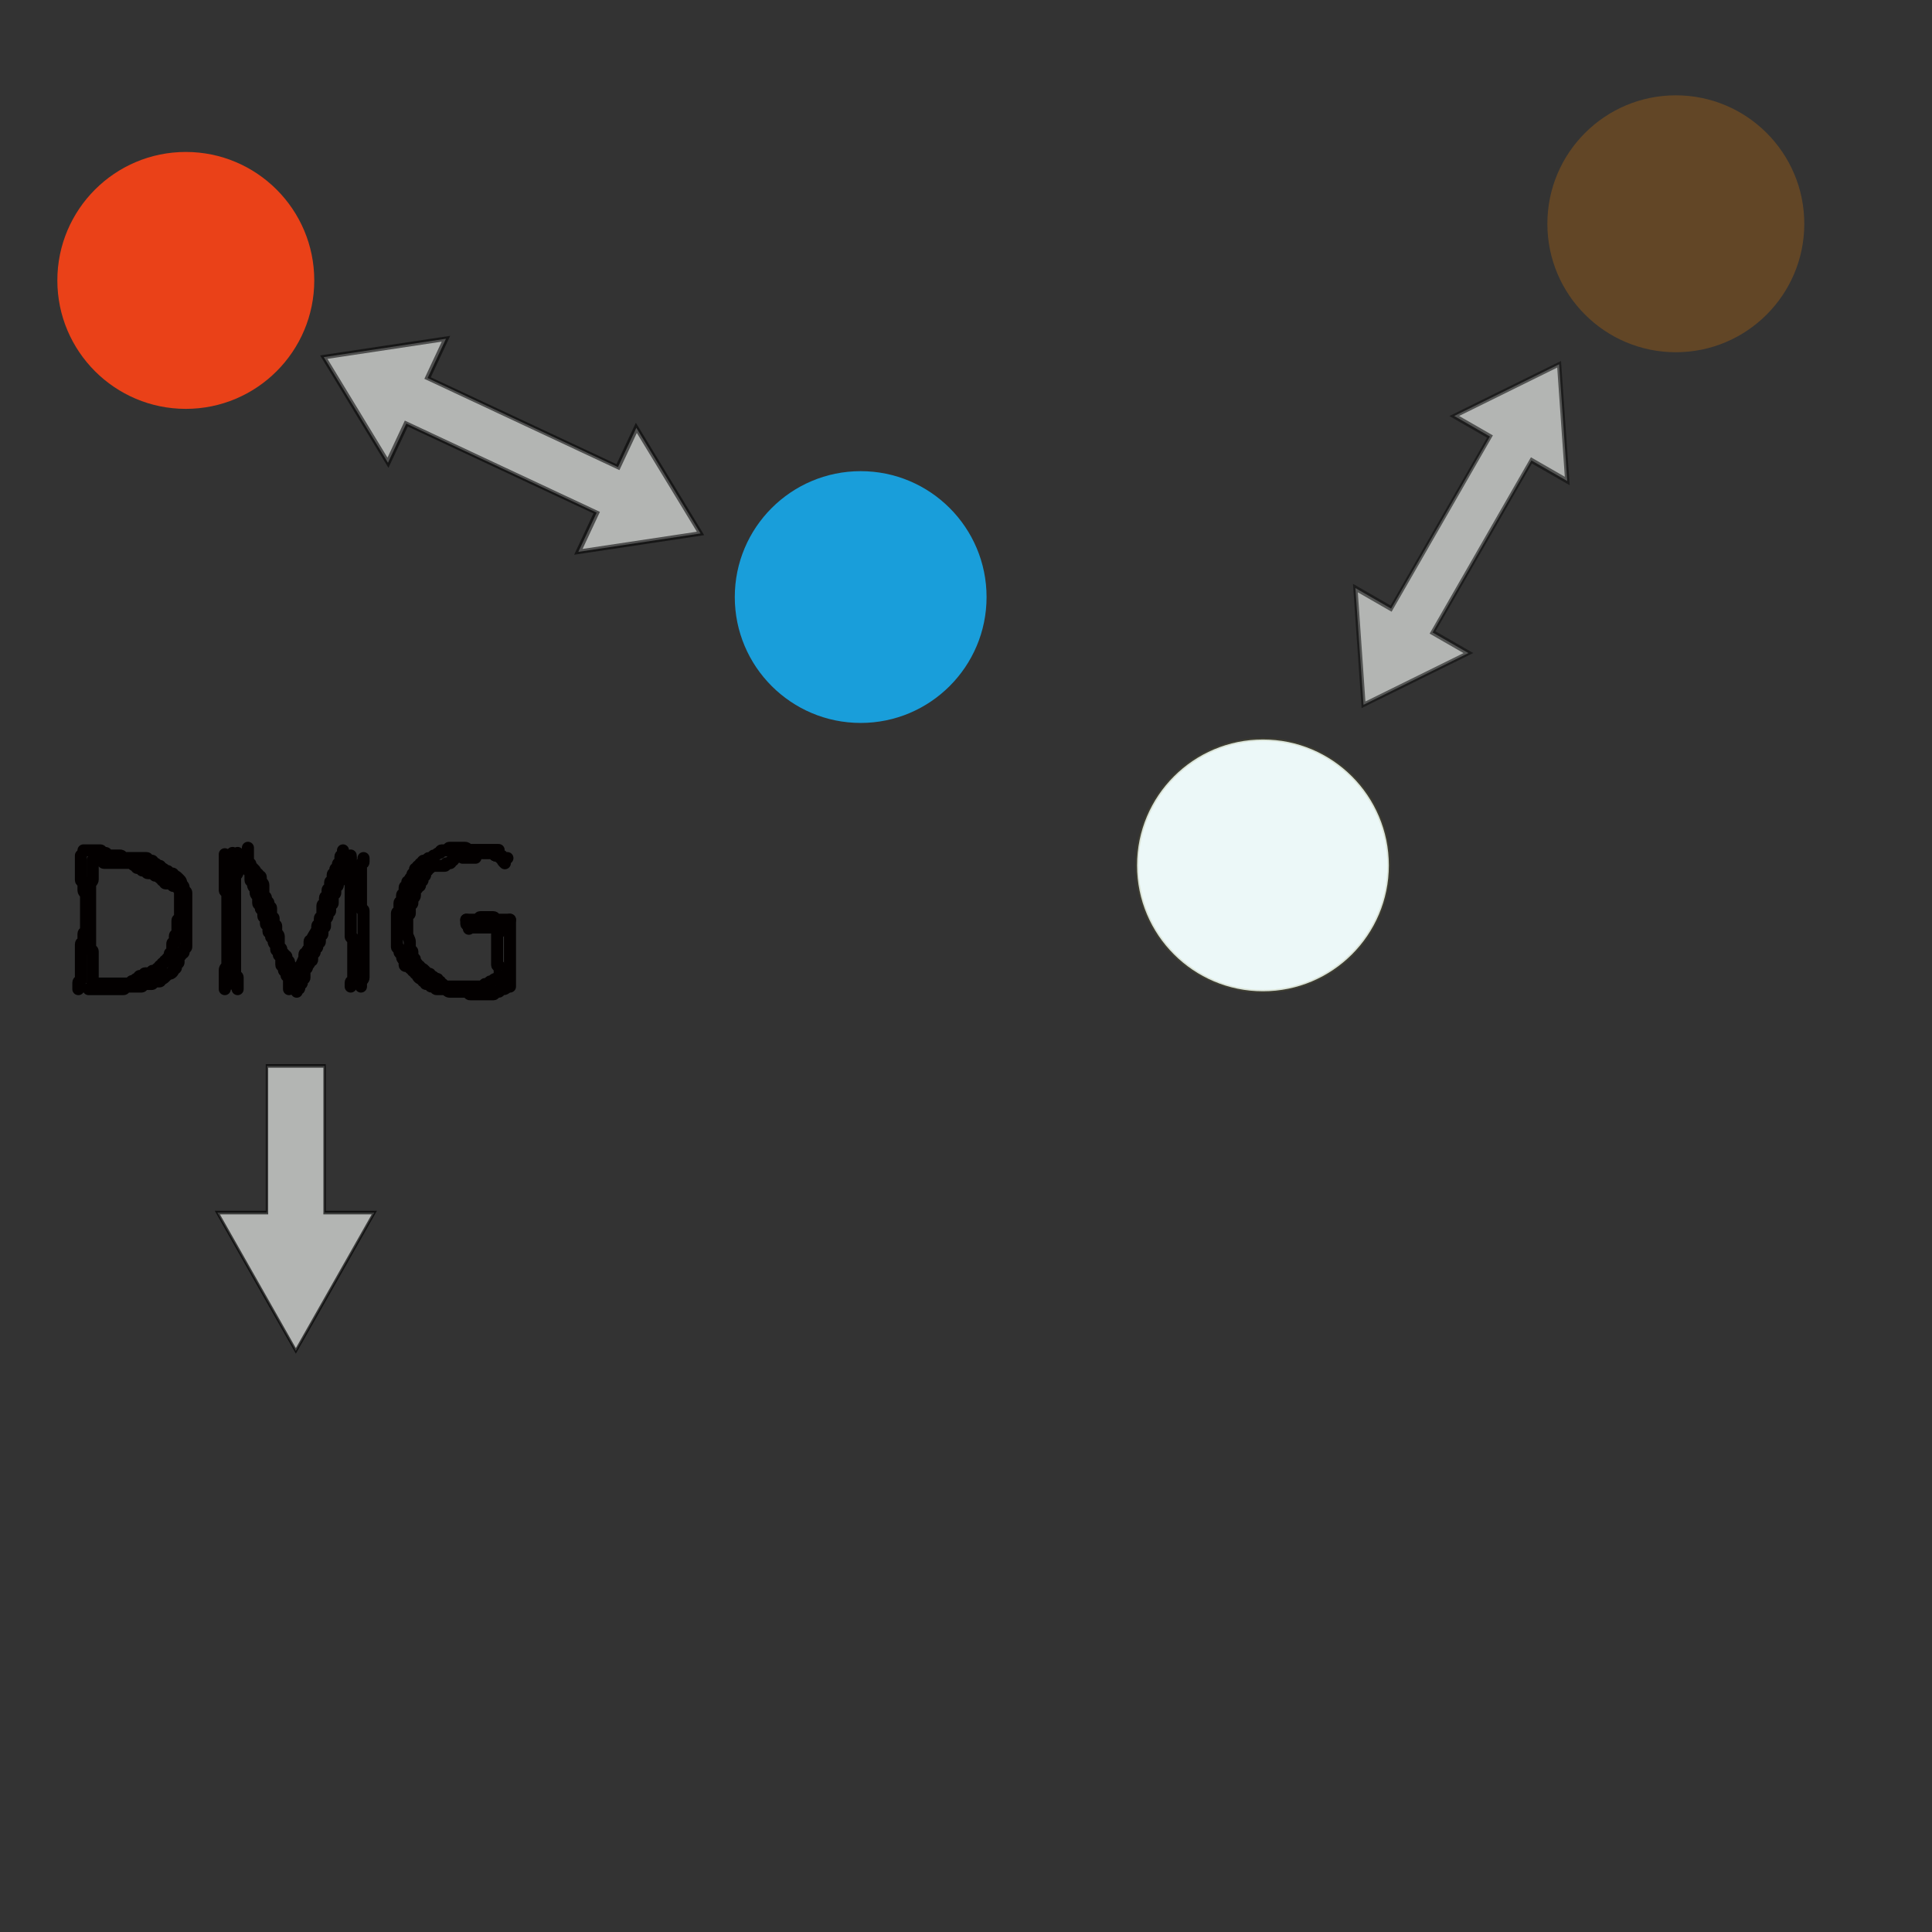 <?xml version="1.0" encoding="UTF-8" standalone="no" ?>
<!DOCTYPE svg PUBLIC "-//W3C//DTD SVG 1.1//EN" "http://www.w3.org/Graphics/SVG/1.1/DTD/svg11.dtd">
<svg xmlns="http://www.w3.org/2000/svg" xmlns:xlink="http://www.w3.org/1999/xlink" version="1.1" width="640" height="640" viewBox="0 0 640 640" xml:space="preserve">
<rect x="0" y="0" width="640" height="640" fill="#333333" stroke="none"/>
<desc>Created with Fabric.js 4.6.0</desc>
<defs>
</defs>
<g transform="matrix(1 0 0 1 61.55 92.89)" id="2dAWa7K2sVhtY1jFM6Azb"  >
<path style="stroke: rgb(24,246,69); stroke-width: 0; stroke-dasharray: none; stroke-linecap: butt; stroke-dashoffset: 0; stroke-linejoin: miter; stroke-miterlimit: 4; fill: rgb(234,65,24); fill-rule: nonzero; opacity: 1;" vector-effect="non-scaling-stroke"  transform=" translate(0, 0)" d="M 0 -42.553 C 23.489 -42.553 42.553 -23.489 42.553 0 C 42.553 23.489 23.489 42.553 0 42.553 C -23.489 42.553 -42.553 23.489 -42.553 0 C -42.553 -23.489 -23.489 -42.553 0 -42.553 z" stroke-linecap="round" />
</g>
<g transform="matrix(0.98 0 0 0.98 418.37 286.67)" id="psjrCKuVDx1FSDdCI0swY"  >
<path style="stroke: rgb(127,123,47); stroke-opacity: 0.16; stroke-width: 1; stroke-dasharray: none; stroke-linecap: butt; stroke-dashoffset: 0; stroke-linejoin: miter; stroke-miterlimit: 4; fill: rgb(236,248,248); fill-rule: nonzero; opacity: 1;" vector-effect="non-scaling-stroke"  transform=" translate(0, 0)" d="M 0 -42.553 C 23.489 -42.553 42.553 -23.489 42.553 0 C 42.553 23.489 23.489 42.553 0 42.553 C -23.489 42.553 -42.553 23.489 -42.553 0 C -42.553 -23.489 -23.489 -42.553 0 -42.553 z" stroke-linecap="round" />
</g>
<g transform="matrix(0.98 0 0 0.98 285.11 197.78)" id="7kl4uVY6_1p6ThCTs2RKu"  >
<path style="stroke: rgb(24,219,84); stroke-width: 0; stroke-dasharray: none; stroke-linecap: butt; stroke-dashoffset: 0; stroke-linejoin: miter; stroke-miterlimit: 4; fill: rgb(25,158,218); fill-rule: nonzero; opacity: 1;" vector-effect="non-scaling-stroke"  transform=" translate(0, 0)" d="M 0 -42.553 C 23.489 -42.553 42.553 -23.489 42.553 0 C 42.553 23.489 23.489 42.553 0 42.553 C -23.489 42.553 -42.553 23.489 -42.553 0 C -42.553 -23.489 -23.489 -42.553 0 -42.553 z" stroke-linecap="round" />
</g>
<g transform="matrix(1 0 0 1 555.14 74.13)" id="c7fmXwyGFJ7HPhjbV77AP"  >
<path style="stroke: rgb(104,188,77); stroke-width: 0; stroke-dasharray: none; stroke-linecap: butt; stroke-dashoffset: 0; stroke-linejoin: miter; stroke-miterlimit: 4; fill: rgb(98,70,38); fill-rule: nonzero; opacity: 1;" vector-effect="non-scaling-stroke"  transform=" translate(0, 0)" d="M 0 -42.553 C 23.489 -42.553 42.553 -23.489 42.553 0 C 42.553 23.489 23.489 42.553 0 42.553 C -23.489 42.553 -42.553 23.489 -42.553 0 C -42.553 -23.489 -23.489 -42.553 0 -42.553 z" stroke-linecap="round" />
</g>
<g transform="matrix(1.56 0.73 -0.58 1.24 169.66 147.51)" id="Vp3ueRryYd2Rb7oXN6edI"  >
<path style="stroke: rgb(0,0,0); stroke-opacity: 0.56; stroke-width: 1; stroke-dasharray: none; stroke-linecap: butt; stroke-dashoffset: 0; stroke-linejoin: miter; stroke-miterlimit: 4; fill: rgb(179,181,179); fill-rule: nonzero; opacity: 1;" vector-effect="non-scaling-stroke"  transform=" translate(-40, -40)" d="M 60.214 56.561 L 60.214 46.09 L 19.786 46.09 L 19.786 56.56 L 0 40 L 19.786 23.439 L 19.786 33.938 L 60.214 33.938 L 60.214 23.439 L 80 40 L 60.214 56.561 z" stroke-linecap="round" />
</g>
<g transform="matrix(-0.81 1.41 -1.13 -0.65 484.08 177.07)" id="UgrecVQmxrQNUzg4QrBna"  >
<path style="stroke: rgb(12,12,12); stroke-opacity: 0.57; stroke-width: 1; stroke-dasharray: none; stroke-linecap: butt; stroke-dashoffset: 0; stroke-linejoin: miter; stroke-miterlimit: 4; fill: rgb(179,181,179); fill-rule: nonzero; opacity: 1;" vector-effect="non-scaling-stroke"  transform=" translate(-40, -40)" d="M 60.214 56.561 L 60.214 46.09 L 19.786 46.09 L 19.786 56.56 L 0 40 L 19.786 23.439 L 19.786 33.938 L 60.214 33.938 L 60.214 23.439 L 80 40 L 60.214 56.561 z" stroke-linecap="round" />
</g>
<g transform="matrix(0 1.18 -0.8 0 98 400.3)" id="kg_Rw6wr499lHvlsQUHUD"  >
<path style="stroke: rgb(0,0,0); stroke-opacity: 0.67; stroke-width: 1; stroke-dasharray: none; stroke-linecap: butt; stroke-dashoffset: 0; stroke-linejoin: miter; stroke-miterlimit: 4; fill: rgb(179,181,179); fill-rule: nonzero; opacity: 1;" vector-effect="non-scaling-stroke"  transform=" translate(-40, -40)" d="M 41.17 72.5 L 80 40 L 41.17 7.5 L 41.17 28.105 L 0 28.105 L 0 51.952 L 41.17 51.952 L 41.17 72.5 z" stroke-linecap="round" />
</g>
<g transform="matrix(1 0 0 1 27.23 305.53)" id="VVsPE9QVgtl5IUov5c1AK"  >
<path style="stroke: rgb(3,0,0); stroke-width: 4; stroke-dasharray: none; stroke-linecap: round; stroke-dashoffset: 0; stroke-linejoin: round; stroke-miterlimit: 10; fill: none; fill-rule: nonzero; opacity: 1;" vector-effect="non-scaling-stroke"  transform=" translate(-27.23, -305.53)" d="M 26.809 283.403 Q 26.809 283.404 26.809 283.83 Q 26.809 284.255 26.809 284.681 Q 26.809 285.106 26.809 285.532 Q 26.809 285.957 26.809 286.383 Q 26.809 286.809 26.809 287.234 Q 26.809 287.66 26.809 288.085 Q 26.809 288.511 26.809 288.936 Q 26.809 289.362 26.809 289.787 Q 26.809 290.213 26.809 290.638 Q 26.809 291.064 26.809 291.489 Q 26.809 291.915 27.234 291.915 Q 27.66 291.915 27.66 292.34 Q 27.66 292.766 27.66 293.191 Q 27.66 293.617 27.66 294.043 Q 27.66 294.468 27.66 294.894 Q 27.66 295.319 28.085 295.745 Q 28.511 296.17 28.511 296.596 Q 28.511 297.021 28.511 297.447 Q 28.511 297.872 28.511 298.298 Q 28.511 298.723 28.511 299.149 Q 28.511 299.574 28.511 300 Q 28.511 300.426 28.511 300.851 Q 28.511 301.277 28.511 301.702 Q 28.511 302.128 28.511 302.553 Q 28.511 302.979 28.511 303.404 Q 28.511 303.83 28.511 304.255 Q 28.511 304.681 28.511 305.106 Q 28.511 305.532 28.511 305.957 Q 28.511 306.383 28.511 306.809 Q 28.511 307.234 28.511 307.66 Q 28.511 308.085 28.511 308.511 Q 28.511 308.936 28.085 308.936 Q 27.66 308.936 27.66 309.362 Q 27.66 309.787 27.66 310.213 Q 27.66 310.638 27.66 311.064 Q 27.66 311.489 27.66 311.915 Q 27.66 312.34 27.234 312.34 Q 26.809 312.34 26.809 312.766 Q 26.809 313.191 26.809 313.617 Q 26.809 314.043 26.809 314.468 Q 26.809 314.894 26.809 315.319 Q 26.809 315.745 26.809 316.17 Q 26.809 316.596 26.809 317.021 Q 26.809 317.447 26.809 317.872 Q 26.809 318.298 26.809 318.723 Q 26.809 319.149 26.809 319.574 Q 26.809 320 26.809 320.426 Q 26.809 320.851 26.809 321.277 Q 26.809 321.702 26.809 322.128 Q 26.809 322.553 26.809 322.979 Q 26.809 323.404 26.809 323.83 Q 26.809 324.255 26.809 324.681 Q 26.809 325.106 26.383 325.106 Q 25.957 325.106 25.957 325.532 Q 25.957 325.957 25.957 326.809 L 25.957 327.661" stroke-linecap="round" />
</g>
<g transform="matrix(1 0 0 1 44.68 304.68)" id="xu0Yv0vKdUOTTEsOnwV4e"  >
<path style="stroke: rgb(3,0,0); stroke-width: 4; stroke-dasharray: none; stroke-linecap: round; stroke-dashoffset: 0; stroke-linejoin: round; stroke-miterlimit: 10; fill: none; fill-rule: nonzero; opacity: 1;" vector-effect="non-scaling-stroke"  transform=" translate(-44.68, -304.68)" d="M 27.659 281.702 Q 27.66 281.702 28.085 281.702 Q 28.511 281.702 28.936 281.702 Q 29.362 281.702 29.787 281.702 Q 30.213 281.702 30.638 281.702 Q 31.064 281.702 31.489 281.702 Q 31.915 281.702 32.34 281.702 Q 32.766 281.702 33.191 281.702 Q 33.617 281.702 33.617 282.128 Q 33.617 282.553 34.043 282.553 Q 34.468 282.553 34.894 282.553 Q 35.319 282.553 35.319 282.979 Q 35.319 283.404 35.745 283.404 Q 36.17 283.404 36.596 283.404 Q 37.021 283.404 37.447 283.404 Q 37.872 283.404 38.298 283.404 Q 38.723 283.404 39.574 283.404 Q 40.426 283.404 40.426 283.83 Q 40.426 284.255 40.851 284.255 Q 41.277 284.255 41.702 284.255 Q 42.128 284.255 42.553 284.255 Q 42.979 284.255 43.404 284.255 Q 43.83 284.255 44.255 284.255 Q 44.681 284.255 45.106 284.255 Q 45.532 284.255 45.957 284.255 Q 46.383 284.255 46.809 284.255 Q 47.234 284.255 47.66 284.255 Q 48.085 284.255 48.511 284.255 Q 48.936 284.255 48.936 284.681 Q 48.936 285.106 49.362 285.106 Q 49.787 285.106 50.213 285.106 Q 50.638 285.106 50.638 285.532 Q 50.638 285.957 51.064 285.957 Q 51.489 285.957 51.915 286.383 Q 52.34 286.809 52.766 286.809 Q 53.191 286.809 53.191 287.234 Q 53.191 287.66 53.617 287.66 Q 54.043 287.66 54.468 288.085 Q 54.894 288.511 55.319 288.511 Q 55.745 288.511 55.745 288.936 Q 55.745 289.362 56.17 289.362 Q 56.596 289.362 57.021 289.362 Q 57.447 289.362 57.447 289.787 Q 57.447 290.213 57.872 290.213 Q 58.298 290.213 58.723 290.638 Q 59.149 291.064 59.574 291.489 Q 60 291.915 60 292.34 Q 60 292.766 60.426 293.191 Q 60.851 293.617 60.851 294.043 Q 60.851 294.468 60.851 294.894 Q 60.851 295.319 61.277 295.319 Q 61.702 295.319 61.702 295.745 Q 61.702 296.17 61.702 296.596 Q 61.702 297.021 61.702 297.447 Q 61.702 297.872 61.702 298.298 Q 61.702 298.723 61.702 299.149 Q 61.702 299.574 61.702 300 Q 61.702 300.426 61.702 300.851 Q 61.702 301.277 61.702 301.702 Q 61.702 302.128 61.702 302.553 Q 61.702 302.979 61.702 303.404 Q 61.702 303.83 61.702 304.255 Q 61.702 304.681 61.702 305.106 Q 61.702 305.532 61.702 305.957 Q 61.702 306.383 61.702 306.809 Q 61.702 307.234 61.702 307.66 Q 61.702 308.085 61.702 308.511 Q 61.702 308.936 61.702 309.362 Q 61.702 309.787 61.702 310.213 Q 61.702 310.638 61.702 311.064 Q 61.702 311.489 61.702 311.915 Q 61.702 312.34 61.702 312.766 Q 61.702 313.191 61.702 313.617 Q 61.702 314.043 61.277 314.043 Q 60.851 314.043 60.851 314.468 Q 60.851 314.894 60.851 315.319 Q 60.851 315.745 60.426 315.745 Q 60 315.745 60 316.17 Q 60 316.596 59.574 316.596 Q 59.149 316.596 59.149 317.021 Q 59.149 317.447 59.149 317.872 Q 59.149 318.298 59.149 318.723 Q 59.149 319.149 58.723 319.149 Q 58.298 319.149 58.298 319.574 Q 58.298 320 58.298 320.426 Q 58.298 320.851 57.872 320.851 Q 57.447 320.851 57.447 321.277 Q 57.447 321.702 57.021 322.128 Q 56.596 322.553 56.17 322.553 Q 55.745 322.553 55.319 322.979 Q 54.894 323.404 54.468 323.83 Q 54.043 324.255 53.617 324.255 Q 53.191 324.255 53.191 324.681 Q 53.191 325.106 52.766 325.106 Q 52.34 325.106 51.915 325.106 Q 51.489 325.106 51.064 325.106 Q 50.638 325.106 50.638 325.532 Q 50.638 325.957 50.213 325.957 Q 49.787 325.957 49.362 325.957 Q 48.936 325.957 48.511 325.957 Q 48.085 325.957 47.66 325.957 Q 47.234 325.957 47.234 326.383 Q 47.234 326.809 46.809 326.809 Q 46.383 326.809 45.957 326.809 Q 45.532 326.809 45.106 326.809 Q 44.681 326.809 44.255 326.809 Q 43.83 326.809 43.404 326.809 Q 42.979 326.809 42.553 326.809 Q 42.128 326.809 41.702 326.809 Q 41.277 326.809 41.277 327.234 Q 41.277 327.66 40.851 327.66 Q 40.426 327.66 40 327.66 Q 39.574 327.66 39.149 327.66 Q 38.723 327.66 38.298 327.66 Q 37.872 327.66 37.447 327.66 Q 37.021 327.66 36.596 327.66 Q 36.17 327.66 35.745 327.66 Q 35.319 327.66 34.894 327.66 Q 34.468 327.66 34.043 327.66 Q 33.617 327.66 33.191 327.66 Q 32.766 327.66 32.34 327.66 Q 31.915 327.66 31.489 327.66 Q 31.064 327.66 30.213 327.66 L 29.361 327.66" stroke-linecap="round" />
</g>
<g transform="matrix(1 0 0 1 74.89 305.16)" id="I6n9nTmouIkYieFWWQbTE"  >
<path style="stroke: rgb(3,0,0); stroke-width: 4; stroke-dasharray: none; stroke-linecap: round; stroke-dashoffset: 0; stroke-linejoin: round; stroke-miterlimit: 10; fill: none; fill-rule: nonzero; opacity: 1;" vector-effect="non-scaling-stroke"  transform=" translate(-74.89, -305.16)" d="M 74.468 283.403 Q 74.468 283.404 74.468 282.979 Q 74.468 282.553 74.468 282.979 Q 74.468 283.404 74.468 283.83 Q 74.468 284.255 74.468 284.681 Q 74.468 285.106 74.468 285.532 Q 74.468 285.957 74.468 286.383 Q 74.468 286.809 74.468 287.234 Q 74.468 287.66 74.468 288.085 Q 74.468 288.511 74.468 288.936 Q 74.468 289.362 74.468 289.787 Q 74.468 290.213 74.468 290.638 Q 74.468 291.064 74.468 291.489 Q 74.468 291.915 74.468 292.34 Q 74.468 292.766 74.468 293.191 Q 74.468 293.617 74.468 294.043 Q 74.468 294.468 74.468 294.894 Q 74.468 295.319 74.894 295.319 Q 75.319 295.319 75.319 295.745 Q 75.319 296.17 75.319 296.596 Q 75.319 297.021 75.319 297.447 Q 75.319 297.872 75.319 298.298 Q 75.319 298.723 75.319 299.149 Q 75.319 299.574 75.319 300 Q 75.319 300.426 75.319 300.851 Q 75.319 301.277 75.319 301.702 Q 75.319 302.128 75.319 302.553 Q 75.319 302.979 75.319 303.404 Q 75.319 303.83 75.319 304.255 Q 75.319 304.681 75.319 305.106 Q 75.319 305.532 75.319 305.957 Q 75.319 306.383 75.319 306.809 Q 75.319 307.234 75.319 307.66 Q 75.319 308.085 75.319 308.511 Q 75.319 308.936 75.319 309.362 Q 75.319 309.787 75.319 310.213 Q 75.319 310.638 75.319 311.064 Q 75.319 311.489 75.319 311.915 Q 75.319 312.34 75.319 312.766 Q 75.319 313.191 75.319 313.617 Q 75.319 314.043 75.319 314.468 Q 75.319 314.894 75.319 315.319 Q 75.319 315.745 75.319 316.17 Q 75.319 316.596 75.319 317.021 Q 75.319 317.447 75.319 317.872 Q 75.319 318.298 75.319 318.723 Q 75.319 319.149 75.319 319.574 Q 75.319 320 74.894 320.426 Q 74.468 320.851 74.468 321.277 Q 74.468 321.702 74.468 322.128 Q 74.468 322.553 74.468 322.979 Q 74.468 323.404 74.468 323.83 Q 74.468 324.255 74.468 324.681 Q 74.468 325.106 74.468 325.532 Q 74.468 325.957 74.468 326.809 L 74.468 327.661" stroke-linecap="round" />
</g>
<g transform="matrix(1 0 0 1 77.02 282.55)" id="BS4M7iuyujFa5s7W0T_2J"  >
<path style="stroke: rgb(3,0,0); stroke-width: 4; stroke-dasharray: none; stroke-linecap: round; stroke-dashoffset: 0; stroke-linejoin: round; stroke-miterlimit: 10; fill: none; fill-rule: nonzero; opacity: 1;" vector-effect="non-scaling-stroke"  transform=" translate(-77.02, -282.55)" d="M 77.02 282.553 L 77.022 282.553" stroke-linecap="round" />
</g>
<g transform="matrix(1 0 0 1 78.3 305.11)" id="5lhBWMOqQYHkagzbw8AOT"  >
<path style="stroke: rgb(3,0,0); stroke-width: 4; stroke-dasharray: none; stroke-linecap: round; stroke-dashoffset: 0; stroke-linejoin: round; stroke-miterlimit: 10; fill: none; fill-rule: nonzero; opacity: 1;" vector-effect="non-scaling-stroke"  transform=" translate(-78.3, -305.11)" d="M 78.723 282.552 Q 78.723 282.553 78.723 282.979 Q 78.723 283.404 78.723 283.83 Q 78.723 284.255 78.723 284.681 Q 78.723 285.106 78.723 285.532 Q 78.723 285.957 78.723 286.383 Q 78.723 286.809 78.723 287.234 Q 78.723 287.66 78.723 288.085 Q 78.723 288.511 78.723 288.936 Q 78.723 289.362 78.298 289.787 Q 77.872 290.213 77.872 290.638 Q 77.872 291.064 77.872 291.489 Q 77.872 291.915 77.872 292.34 Q 77.872 292.766 77.872 293.191 Q 77.872 293.617 77.872 294.043 Q 77.872 294.468 77.872 294.894 Q 77.872 295.319 77.872 295.745 Q 77.872 296.17 77.872 296.596 Q 77.872 297.021 77.872 297.447 Q 77.872 297.872 77.872 298.298 Q 77.872 298.723 77.872 299.149 Q 77.872 299.574 77.872 300 Q 77.872 300.426 77.872 300.851 Q 77.872 301.277 77.872 301.702 Q 77.872 302.128 77.872 302.553 Q 77.872 302.979 77.872 303.404 Q 77.872 303.83 77.872 304.255 Q 77.872 304.681 77.872 305.106 Q 77.872 305.532 77.872 305.957 Q 77.872 306.383 77.872 306.809 Q 77.872 307.234 77.872 307.66 Q 77.872 308.085 77.872 308.511 Q 77.872 308.936 77.872 309.362 Q 77.872 309.787 77.872 310.213 Q 77.872 310.638 77.872 311.064 Q 77.872 311.489 77.872 311.915 Q 77.872 312.34 77.872 312.766 Q 77.872 313.191 77.872 313.617 Q 77.872 314.043 77.872 314.468 Q 77.872 314.894 77.872 315.319 Q 77.872 315.745 77.872 316.17 Q 77.872 316.596 77.872 317.021 Q 77.872 317.447 77.872 317.872 Q 77.872 318.298 77.872 318.723 Q 77.872 319.149 77.872 319.574 Q 77.872 320 77.872 320.426 Q 77.872 320.851 77.872 321.277 Q 77.872 321.702 77.872 322.128 Q 77.872 322.553 77.872 322.979 Q 77.872 323.404 78.298 323.404 Q 78.723 323.404 78.723 323.83 Q 78.723 324.255 78.723 324.681 Q 78.723 325.106 78.723 325.532 Q 78.723 325.957 78.723 326.809 L 78.723 327.661" stroke-linecap="round" />
</g>
<g transform="matrix(1 0 0 1 90.64 303.83)" id="nAmrl0x6b4jRSyHzCWsyD"  >
<path style="stroke: rgb(3,0,0); stroke-width: 4; stroke-dasharray: none; stroke-linecap: round; stroke-dashoffset: 0; stroke-linejoin: round; stroke-miterlimit: 10; fill: none; fill-rule: nonzero; opacity: 1;" vector-effect="non-scaling-stroke"  transform=" translate(-90.64, -303.83)" d="M 82.128 280.85 Q 82.128 280.851 82.128 281.277 Q 82.128 281.702 82.128 282.128 Q 82.128 282.553 82.128 282.979 Q 82.128 283.404 82.128 283.83 Q 82.128 284.255 82.128 284.681 Q 82.128 285.106 82.128 285.532 Q 82.128 285.957 82.553 285.957 Q 82.979 285.957 82.979 286.383 Q 82.979 286.809 83.404 287.234 Q 83.83 287.66 84.255 288.085 Q 84.681 288.511 84.681 288.936 Q 84.681 289.362 85.106 289.362 Q 85.532 289.362 85.532 289.787 Q 85.532 290.213 85.957 290.213 Q 86.383 290.213 86.383 290.638 Q 86.383 291.064 86.383 291.489 Q 86.383 291.915 86.809 292.34 Q 87.234 292.766 87.234 293.191 Q 87.234 293.617 87.234 294.043 Q 87.234 294.468 87.234 294.894 Q 87.234 295.319 87.234 295.745 Q 87.234 296.17 87.234 296.596 Q 87.234 297.021 87.66 297.021 Q 88.085 297.021 88.085 297.447 Q 88.085 297.872 88.085 298.298 Q 88.085 298.723 88.511 298.723 Q 88.936 298.723 88.936 299.149 Q 88.936 299.574 88.936 300 Q 88.936 300.426 89.362 300.426 Q 89.787 300.426 89.787 300.851 Q 89.787 301.277 89.787 301.702 Q 89.787 302.128 89.787 302.553 Q 89.787 302.979 89.787 303.404 Q 89.787 303.83 90.213 303.83 Q 90.638 303.83 90.638 304.255 Q 90.638 304.681 90.638 305.106 Q 90.638 305.532 90.638 305.957 Q 90.638 306.383 91.064 306.383 Q 91.489 306.383 91.489 306.809 Q 91.489 307.234 91.489 307.66 Q 91.489 308.085 91.489 308.511 Q 91.489 308.936 91.915 309.362 Q 92.34 309.787 92.34 310.213 Q 92.34 310.638 92.34 311.064 Q 92.34 311.489 92.34 311.915 Q 92.34 312.34 92.34 312.766 Q 92.34 313.191 92.34 313.617 Q 92.34 314.043 92.766 314.043 Q 93.191 314.043 93.191 314.468 Q 93.191 314.894 93.191 315.319 Q 93.191 315.745 93.617 315.745 Q 94.043 315.745 94.043 316.17 Q 94.043 316.596 94.468 316.596 Q 94.894 316.596 94.894 317.021 Q 94.894 317.447 94.894 317.872 Q 94.894 318.298 95.319 318.298 Q 95.745 318.298 95.745 318.723 Q 95.745 319.149 95.745 319.574 Q 95.745 320 96.17 320 Q 96.596 320 96.596 320.426 Q 96.596 320.851 96.596 321.277 Q 96.596 321.702 97.021 321.702 Q 97.447 321.702 97.447 322.128 Q 97.447 322.553 97.447 322.979 Q 97.447 323.404 97.872 323.404 Q 98.298 323.404 98.298 323.83 Q 98.298 324.255 98.298 324.681 Q 98.298 325.106 98.298 325.532 Q 98.298 325.957 98.723 326.383 L 99.15 326.81" stroke-linecap="round" />
</g>
<g transform="matrix(1 0 0 1 88.51 305.96)" id="qB1H05VUgvJxIuE1KcP-x"  >
<path style="stroke: rgb(3,0,0); stroke-width: 4; stroke-dasharray: none; stroke-linecap: round; stroke-dashoffset: 0; stroke-linejoin: round; stroke-miterlimit: 10; fill: none; fill-rule: nonzero; opacity: 1;" vector-effect="non-scaling-stroke"  transform=" translate(-88.51, -305.96)" d="M 95.745 327.661 Q 95.745 327.66 95.745 327.234 Q 95.745 326.809 95.745 326.383 Q 95.745 325.957 95.745 325.532 Q 95.745 325.106 95.745 324.681 Q 95.745 324.255 95.745 323.83 Q 95.745 323.404 95.319 323.404 Q 94.894 323.404 94.894 322.979 Q 94.894 322.553 94.894 322.128 Q 94.894 321.702 94.468 321.702 Q 94.043 321.702 94.043 321.277 Q 94.043 320.851 94.043 320.426 Q 94.043 320 93.617 320 Q 93.191 320 93.191 319.574 Q 93.191 319.149 93.191 318.723 Q 93.191 318.298 93.191 317.872 Q 93.191 317.447 93.191 317.021 Q 93.191 316.596 92.766 316.596 Q 92.34 316.596 92.34 316.17 Q 92.34 315.745 92.34 315.319 Q 92.34 314.894 91.915 314.894 Q 91.489 314.894 91.489 314.468 Q 91.489 314.043 91.489 313.617 Q 91.489 313.191 91.064 312.766 Q 90.638 312.34 90.638 311.915 Q 90.638 311.489 90.638 311.064 Q 90.638 310.638 90.213 310.638 Q 89.787 310.638 89.787 310.213 Q 89.787 309.787 89.787 309.362 Q 89.787 308.936 89.362 308.936 Q 88.936 308.936 88.936 308.511 Q 88.936 308.085 88.936 307.234 Q 88.936 306.383 88.511 306.383 Q 88.085 306.383 88.085 305.957 Q 88.085 305.532 88.085 305.106 Q 88.085 304.681 88.085 304.255 Q 88.085 303.83 87.66 303.83 Q 87.234 303.83 87.234 303.404 Q 87.234 302.979 87.234 302.553 Q 87.234 302.128 87.234 301.702 Q 87.234 301.277 86.809 301.277 Q 86.383 301.277 86.383 300.851 Q 86.383 300.426 86.383 300 Q 86.383 299.574 85.957 299.574 Q 85.532 299.574 85.532 299.149 Q 85.532 298.723 85.532 298.298 Q 85.532 297.872 85.532 297.447 Q 85.532 297.021 85.106 296.596 Q 84.681 296.17 84.681 295.745 Q 84.681 295.319 84.681 294.894 Q 84.681 294.468 84.255 294.043 Q 83.83 293.617 83.83 293.191 Q 83.83 292.766 83.83 292.34 Q 83.83 291.915 83.404 291.915 Q 82.979 291.915 82.979 291.489 Q 82.979 291.064 82.979 290.638 Q 82.979 290.213 82.979 289.787 Q 82.979 289.362 82.979 288.936 Q 82.979 288.511 82.553 288.511 Q 82.128 288.511 82.128 288.085 Q 82.128 287.66 82.128 287.234 Q 82.128 286.809 82.128 286.383 Q 82.128 285.957 81.702 285.957 Q 81.277 285.957 81.277 285.106 L 81.277 284.254" stroke-linecap="round" />
</g>
<g transform="matrix(1 0 0 1 105.53 303.4)" id="S6OY_NA4RK22if_UYKM4w"  >
<path style="stroke: rgb(3,0,0); stroke-width: 4; stroke-dasharray: none; stroke-linecap: round; stroke-dashoffset: 0; stroke-linejoin: round; stroke-miterlimit: 10; fill: none; fill-rule: nonzero; opacity: 1;" vector-effect="non-scaling-stroke"  transform=" translate(-105.53, -303.4)" d="M 113.617 281.701 Q 113.617 281.702 113.617 282.128 Q 113.617 282.553 113.617 282.979 Q 113.617 283.404 113.191 283.404 Q 112.766 283.404 112.766 283.83 Q 112.766 284.255 112.766 284.681 Q 112.766 285.106 112.766 285.532 Q 112.766 285.957 112.34 285.957 Q 111.915 285.957 111.915 286.383 Q 111.915 286.809 111.915 287.234 Q 111.915 287.66 111.489 287.66 Q 111.064 287.66 111.064 288.085 Q 111.064 288.511 111.064 288.936 Q 111.064 289.362 110.638 289.362 Q 110.213 289.362 110.213 289.787 Q 110.213 290.213 110.213 290.638 Q 110.213 291.064 110.213 291.489 Q 110.213 291.915 109.787 291.915 Q 109.362 291.915 109.362 292.34 Q 109.362 292.766 109.362 293.191 Q 109.362 293.617 109.362 294.043 Q 109.362 294.468 108.936 294.468 Q 108.511 294.468 108.511 294.894 Q 108.511 295.319 108.511 295.745 Q 108.511 296.17 108.511 296.596 Q 108.511 297.021 108.085 297.021 Q 107.66 297.021 107.66 297.447 Q 107.66 297.872 107.66 298.298 Q 107.66 298.723 107.66 299.149 Q 107.66 299.574 107.234 299.574 Q 106.809 299.574 106.809 300 Q 106.809 300.426 106.809 300.851 Q 106.809 301.277 106.809 301.702 Q 106.809 302.128 106.809 302.553 Q 106.809 302.979 106.809 303.404 Q 106.809 303.83 106.383 303.83 Q 105.957 303.83 105.957 304.255 Q 105.957 304.681 105.957 305.106 Q 105.957 305.532 105.957 305.957 Q 105.957 306.383 105.532 306.383 Q 105.106 306.383 105.106 306.809 Q 105.106 307.234 105.106 307.66 Q 105.106 308.085 104.255 309.362 Q 103.404 310.638 103.404 311.064 Q 103.404 311.489 102.979 311.489 Q 102.553 311.489 102.553 311.915 Q 102.553 312.34 102.553 312.766 Q 102.553 313.191 102.553 313.617 Q 102.553 314.043 102.128 314.468 Q 101.702 314.894 101.702 315.319 Q 101.702 315.745 101.277 315.745 Q 100.851 315.745 100.851 316.17 Q 100.851 316.596 100.851 317.021 Q 100.851 317.447 100 319.149 Q 99.149 320.851 99.149 321.277 Q 99.149 321.702 98.723 321.702 Q 98.298 321.702 98.298 322.128 Q 98.298 322.553 98.298 322.979 Q 98.298 323.404 97.872 323.404 Q 97.447 323.404 97.447 324.255 L 97.447 325.107" stroke-linecap="round" />
</g>
<g transform="matrix(1 0 0 1 107.23 306.38)" id="Oem6gaAs3V42i_CZbIIJO"  >
<path style="stroke: rgb(3,0,0); stroke-width: 4; stroke-dasharray: none; stroke-linecap: round; stroke-dashoffset: 0; stroke-linejoin: round; stroke-miterlimit: 10; fill: none; fill-rule: nonzero; opacity: 1;" vector-effect="non-scaling-stroke"  transform=" translate(-107.23, -306.38)" d="M 98.297 328.511 Q 98.298 328.511 98.298 328.085 Q 98.298 327.66 98.723 327.66 Q 99.149 327.66 99.149 327.234 Q 99.149 326.809 99.149 326.383 Q 99.149 325.957 99.574 325.957 Q 100 325.957 100 325.532 Q 100 325.106 100 324.681 Q 100 324.255 100.426 324.255 Q 100.851 324.255 100.851 323.83 Q 100.851 323.404 100.851 322.979 Q 100.851 322.553 100.851 322.128 Q 100.851 321.702 100.851 321.277 Q 100.851 320.851 101.277 320.851 Q 101.702 320.851 101.702 320.426 Q 101.702 320 102.128 319.574 Q 102.553 319.149 102.553 318.723 Q 102.553 318.298 102.979 318.298 Q 103.404 318.298 103.404 317.872 Q 103.404 317.447 103.404 317.021 Q 103.404 316.596 103.404 316.17 Q 103.404 315.745 103.83 315.745 Q 104.255 315.745 104.255 315.319 Q 104.255 314.894 104.255 314.468 Q 104.255 314.043 104.681 314.043 Q 105.106 314.043 105.106 313.617 Q 105.106 313.191 105.106 312.766 Q 105.106 312.34 105.532 312.34 Q 105.957 312.34 105.957 311.915 Q 105.957 311.489 105.957 311.064 Q 105.957 310.638 105.957 310.213 Q 105.957 309.787 106.383 309.787 Q 106.809 309.787 106.809 309.362 Q 106.809 308.936 106.809 308.511 Q 106.809 308.085 106.809 307.66 Q 106.809 307.234 107.234 307.234 Q 107.66 307.234 107.66 306.809 Q 107.66 306.383 107.66 305.957 Q 107.66 305.532 107.66 305.106 Q 107.66 304.681 108.085 304.255 Q 108.511 303.83 108.511 303.404 Q 108.511 302.979 108.511 302.553 Q 108.511 302.128 108.936 302.128 Q 109.362 302.128 109.362 301.702 Q 109.362 301.277 109.362 300.851 Q 109.362 300.426 109.362 300 Q 109.362 299.574 109.787 299.574 Q 110.213 299.574 110.213 299.149 Q 110.213 298.723 110.213 298.298 Q 110.213 297.872 110.213 297.447 Q 110.213 297.021 110.213 296.596 Q 110.213 296.17 110.638 296.17 Q 111.064 296.17 111.064 295.745 Q 111.064 295.319 111.064 294.894 Q 111.064 294.468 111.064 294.043 Q 111.064 293.617 111.489 293.617 Q 111.915 293.617 111.915 293.191 Q 111.915 292.766 111.915 292.34 Q 111.915 291.915 112.34 291.915 Q 112.766 291.915 112.766 291.489 Q 112.766 291.064 112.766 290.638 Q 112.766 290.213 113.191 290.213 Q 113.617 290.213 113.617 289.787 Q 113.617 289.362 114.043 289.362 Q 114.468 289.362 114.468 288.936 Q 114.468 288.511 114.468 288.085 Q 114.468 287.66 114.468 287.234 Q 114.468 286.809 114.468 286.383 Q 114.468 285.957 114.894 285.957 Q 115.319 285.957 115.319 285.532 Q 115.319 285.106 115.745 284.681 L 116.171 284.254" stroke-linecap="round" />
</g>
<g transform="matrix(1 0 0 1 116.6 305.11)" id="tQesiXG1NUEjlJSBGsWlo"  >
<path style="stroke: rgb(3,0,0); stroke-width: 4; stroke-dasharray: none; stroke-linecap: round; stroke-dashoffset: 0; stroke-linejoin: round; stroke-miterlimit: 10; fill: none; fill-rule: nonzero; opacity: 1;" vector-effect="non-scaling-stroke"  transform=" translate(-116.6, -305.11)" d="M 116.17 283.403 Q 116.17 283.404 116.17 283.83 Q 116.17 284.255 116.17 284.681 Q 116.17 285.106 116.17 285.532 Q 116.17 285.957 116.17 286.383 Q 116.17 286.809 116.17 287.234 Q 116.17 287.66 116.17 288.085 Q 116.17 288.511 116.17 288.936 Q 116.17 289.362 116.17 289.787 Q 116.17 290.213 116.17 290.638 Q 116.17 291.064 116.17 291.489 Q 116.17 291.915 116.17 292.34 Q 116.17 292.766 116.17 293.191 Q 116.17 293.617 116.17 294.043 Q 116.17 294.468 116.17 294.894 Q 116.17 295.319 116.17 295.745 Q 116.17 296.17 116.17 296.596 Q 116.17 297.021 116.17 297.447 Q 116.17 297.872 116.17 298.298 Q 116.17 298.723 116.17 299.149 Q 116.17 299.574 116.17 300 Q 116.17 300.426 116.17 300.851 Q 116.17 301.277 116.17 301.702 Q 116.17 302.128 116.17 302.553 Q 116.17 302.979 116.17 303.404 Q 116.17 303.83 116.17 304.255 Q 116.17 304.681 116.17 305.106 Q 116.17 305.532 116.17 305.957 Q 116.17 306.383 116.17 306.809 Q 116.17 307.234 116.17 307.66 Q 116.17 308.085 116.17 308.511 Q 116.17 308.936 116.17 309.362 Q 116.17 309.787 116.17 310.213 Q 116.17 310.638 116.596 310.638 Q 117.021 310.638 117.021 311.064 Q 117.021 311.489 117.021 311.915 Q 117.021 312.34 117.021 312.766 Q 117.021 313.191 117.021 313.617 Q 117.021 314.043 117.021 314.468 Q 117.021 314.894 117.021 315.319 Q 117.021 315.745 117.021 316.17 Q 117.021 316.596 117.021 317.021 Q 117.021 317.447 117.021 317.872 Q 117.021 318.298 117.021 318.723 Q 117.021 319.149 117.021 319.574 Q 117.021 320 117.021 320.426 Q 117.021 320.851 117.021 321.277 Q 117.021 321.702 117.021 322.128 Q 117.021 322.553 117.021 322.979 Q 117.021 323.404 117.021 323.83 Q 117.021 324.255 117.021 324.681 Q 117.021 325.106 116.596 325.106 Q 116.17 325.106 116.17 325.532 Q 116.17 325.957 116.17 326.383 L 116.17 326.809" stroke-linecap="round" />
</g>
<g transform="matrix(1 0 0 1 120 305.53)" id="YiPCKDgMgRL7gYSRST3Vi"  >
<path style="stroke: rgb(3,0,0); stroke-width: 4; stroke-dasharray: none; stroke-linecap: round; stroke-dashoffset: 0; stroke-linejoin: round; stroke-miterlimit: 10; fill: none; fill-rule: nonzero; opacity: 1;" vector-effect="non-scaling-stroke"  transform=" translate(-120, -305.53)" d="M 119.574 326.81 Q 119.574 326.809 119.574 326.383 Q 119.574 325.957 119.574 325.532 Q 119.574 325.106 120 324.681 Q 120.426 324.255 120.426 323.83 Q 120.426 323.404 120.426 322.979 Q 120.426 322.553 120.426 322.128 Q 120.426 321.702 120.426 321.277 Q 120.426 320.851 120.426 320.426 Q 120.426 320 120.426 319.574 Q 120.426 319.149 120.426 318.723 Q 120.426 318.298 120.426 317.872 Q 120.426 317.447 120.426 317.021 Q 120.426 316.596 120.426 316.17 Q 120.426 315.745 120.426 315.319 Q 120.426 314.894 120.426 314.468 Q 120.426 314.043 120.426 313.617 Q 120.426 313.191 120.426 312.766 Q 120.426 312.34 120.426 311.915 Q 120.426 311.489 120.426 311.064 Q 120.426 310.638 120.426 310.213 Q 120.426 309.787 120.426 309.362 Q 120.426 308.936 120.426 308.511 Q 120.426 308.085 120.426 307.66 Q 120.426 307.234 120.426 306.809 Q 120.426 306.383 120.426 305.957 Q 120.426 305.532 120.426 305.106 Q 120.426 304.681 120.426 304.255 Q 120.426 303.83 120.426 303.404 Q 120.426 302.979 120.426 302.553 Q 120.426 302.128 120.426 301.702 Q 120.426 301.277 120 301.277 Q 119.574 301.277 119.574 300.851 Q 119.574 300.426 119.574 300 Q 119.574 299.574 119.574 299.149 Q 119.574 298.723 119.574 298.298 Q 119.574 297.872 119.574 297.447 Q 119.574 297.021 119.574 296.596 Q 119.574 296.17 119.574 295.745 Q 119.574 295.319 119.574 294.894 Q 119.574 294.468 119.574 294.043 Q 119.574 293.617 119.574 293.191 Q 119.574 292.766 119.574 292.34 Q 119.574 291.915 119.574 291.489 Q 119.574 291.064 119.574 290.638 Q 119.574 290.213 119.574 289.787 Q 119.574 289.362 119.574 288.936 Q 119.574 288.511 119.574 288.085 Q 119.574 287.66 119.574 287.234 Q 119.574 286.809 119.574 286.383 Q 119.574 285.957 120 285.957 Q 120.426 285.957 120.426 285.532 Q 120.426 285.106 120.426 284.681 L 120.426 284.255" stroke-linecap="round" />
</g>
<g transform="matrix(1 0 0 1 149.79 305.11)" id="0RTqbc840TlCB4nbS3RQo"  >
<path style="stroke: rgb(3,0,0); stroke-width: 4; stroke-dasharray: none; stroke-linecap: round; stroke-dashoffset: 0; stroke-linejoin: round; stroke-miterlimit: 10; fill: none; fill-rule: nonzero; opacity: 1;" vector-effect="non-scaling-stroke"  transform=" translate(-149.79, -305.11)" d="M 168.086 284.255 Q 168.085 284.255 167.66 284.255 Q 167.234 284.255 166.809 284.255 Q 166.383 284.255 166.383 283.83 Q 166.383 283.404 165.957 283.404 Q 165.532 283.404 165.106 283.404 Q 164.681 283.404 164.255 283.404 Q 163.83 283.404 163.83 282.979 Q 163.83 282.553 163.404 282.553 Q 162.979 282.553 162.553 282.553 Q 162.128 282.553 161.702 282.553 Q 161.277 282.553 160.851 282.553 Q 160.426 282.553 160 282.553 Q 159.574 282.553 159.574 282.128 Q 159.574 281.702 159.149 281.702 Q 158.723 281.702 158.298 281.702 Q 157.872 281.702 157.447 281.702 Q 157.021 281.702 156.596 281.702 Q 156.17 281.702 155.745 281.702 Q 155.319 281.702 154.894 281.277 Q 154.468 280.851 154.043 280.851 Q 153.617 280.851 153.191 280.851 Q 152.766 280.851 152.34 280.851 Q 151.915 280.851 151.489 280.851 Q 151.064 280.851 150.638 280.851 Q 150.213 280.851 149.787 280.851 Q 149.362 280.851 148.936 280.851 Q 148.511 280.851 148.511 281.277 Q 148.511 281.702 148.085 281.702 Q 147.66 281.702 147.234 281.702 Q 146.809 281.702 146.383 281.702 Q 145.957 281.702 145.957 282.128 Q 145.957 282.553 145.532 282.553 Q 145.106 282.553 144.681 282.979 Q 144.255 283.404 143.83 283.404 Q 143.404 283.404 143.404 283.83 Q 143.404 284.255 142.979 284.255 Q 142.553 284.255 142.128 284.255 Q 141.702 284.255 141.702 284.681 Q 141.702 285.106 141.277 285.106 Q 140.851 285.106 140.426 285.106 Q 140 285.106 140 285.532 Q 140 285.957 139.574 285.957 Q 139.149 285.957 139.149 286.383 Q 139.149 286.809 138.723 286.809 Q 138.298 286.809 138.298 287.234 Q 138.298 287.66 137.872 287.66 Q 137.447 287.66 137.447 288.085 Q 137.447 288.511 137.447 288.936 Q 137.447 289.362 137.021 289.362 Q 136.596 289.362 136.596 289.787 Q 136.596 290.213 136.17 290.638 Q 135.745 291.064 135.745 291.489 Q 135.745 291.915 135.319 291.915 Q 134.894 291.915 134.894 292.34 Q 134.894 292.766 134.894 293.191 Q 134.894 293.617 134.468 293.617 Q 134.043 293.617 134.043 294.043 Q 134.043 294.468 134.043 294.894 Q 134.043 295.319 134.043 295.745 Q 134.043 296.17 133.617 296.17 Q 133.191 296.17 133.191 296.596 Q 133.191 297.021 133.191 297.447 Q 133.191 297.872 133.191 298.298 Q 133.191 298.723 132.766 298.723 Q 132.34 298.723 132.34 299.149 Q 132.34 299.574 132.34 300 Q 132.34 300.426 132.34 300.851 Q 132.34 301.277 132.34 301.702 Q 132.34 302.128 131.915 302.128 Q 131.489 302.128 131.489 302.553 Q 131.489 302.979 131.489 303.404 Q 131.489 303.83 131.489 304.255 Q 131.489 304.681 131.489 305.106 Q 131.489 305.532 131.489 305.957 Q 131.489 306.383 131.489 306.809 Q 131.489 307.234 131.489 307.66 Q 131.489 308.085 131.489 308.511 Q 131.489 308.936 131.489 309.362 Q 131.489 309.787 131.489 310.213 Q 131.489 310.638 131.489 311.064 Q 131.489 311.489 131.489 311.915 Q 131.489 312.34 131.489 312.766 Q 131.489 313.191 131.489 313.617 Q 131.489 314.043 131.915 314.043 Q 132.34 314.043 132.34 314.468 Q 132.34 314.894 132.34 315.319 Q 132.34 315.745 132.766 315.745 Q 133.191 315.745 133.191 316.17 Q 133.191 316.596 133.191 317.021 Q 133.191 317.447 133.617 317.872 Q 134.043 318.298 134.043 318.723 Q 134.043 319.149 134.043 319.574 Q 134.043 320 134.468 320 Q 134.894 320 135.319 320 Q 135.745 320 135.745 320.426 Q 135.745 320.851 136.17 320.851 Q 136.596 320.851 136.596 321.277 Q 136.596 321.702 137.021 321.702 Q 137.447 321.702 137.447 322.128 Q 137.447 322.553 137.872 322.553 Q 138.298 322.553 138.298 322.979 Q 138.298 323.404 138.723 323.83 Q 139.149 324.255 139.574 324.255 Q 140 324.255 140 324.681 Q 140 325.106 140.426 325.106 Q 140.851 325.106 140.851 325.532 Q 140.851 325.957 141.277 325.957 Q 141.702 325.957 142.128 325.957 Q 142.553 325.957 142.553 326.383 Q 142.553 326.809 142.979 326.809 Q 143.404 326.809 143.83 326.809 Q 144.255 326.809 144.255 327.234 Q 144.255 327.66 144.681 327.66 Q 145.106 327.66 145.532 327.66 Q 145.957 327.66 146.383 327.66 Q 146.809 327.66 147.234 327.66 Q 147.66 327.66 148.085 328.085 Q 148.511 328.511 148.936 328.511 Q 149.362 328.511 149.787 328.511 Q 150.213 328.511 150.638 328.511 Q 151.064 328.511 151.489 328.511 Q 151.915 328.511 152.34 328.511 Q 152.766 328.511 153.191 328.511 Q 153.617 328.511 154.043 328.511 Q 154.468 328.511 154.894 328.511 Q 155.319 328.511 155.319 328.936 Q 155.319 329.362 155.745 329.362 Q 156.17 329.362 156.596 329.362 Q 157.021 329.362 157.447 329.362 Q 157.872 329.362 158.298 329.362 Q 158.723 329.362 159.149 329.362 Q 159.574 329.362 160 329.362 Q 160.426 329.362 160.851 329.362 Q 161.277 329.362 161.702 329.362 Q 162.128 329.362 162.553 329.362 Q 162.979 329.362 163.404 329.362 Q 163.83 329.362 163.83 328.936 Q 163.83 328.511 164.255 328.511 Q 164.681 328.511 165.106 328.511 Q 165.532 328.511 165.532 328.085 Q 165.532 327.66 165.957 327.66 Q 166.383 327.66 166.809 327.66 Q 167.234 327.66 167.66 327.234 L 168.086 326.808" stroke-linecap="round" />
</g>
<g transform="matrix(1 0 0 1 168.94 315.74)" id="gGZswIzHCg8mqSxeiLoYd"  >
<path style="stroke: rgb(3,0,0); stroke-width: 4; stroke-dasharray: none; stroke-linecap: round; stroke-dashoffset: 0; stroke-linejoin: round; stroke-miterlimit: 10; fill: none; fill-rule: nonzero; opacity: 1;" vector-effect="non-scaling-stroke"  transform=" translate(-168.94, -315.74)" d="M 168.936 326.81 Q 168.936 326.809 168.936 326.383 Q 168.936 325.957 168.936 325.532 Q 168.936 325.106 168.936 324.681 Q 168.936 324.255 168.936 323.83 Q 168.936 323.404 168.936 322.979 Q 168.936 322.553 168.936 322.128 Q 168.936 321.702 168.936 321.277 Q 168.936 320.851 168.936 320.426 Q 168.936 320 168.936 319.574 Q 168.936 319.149 168.936 318.723 Q 168.936 318.298 168.936 317.872 Q 168.936 317.447 168.936 317.021 Q 168.936 316.596 168.936 316.17 Q 168.936 315.745 168.936 315.319 Q 168.936 314.894 168.936 314.468 Q 168.936 314.043 168.936 313.617 Q 168.936 313.191 168.936 312.766 Q 168.936 312.34 168.936 311.915 Q 168.936 311.489 168.936 311.064 Q 168.936 310.638 168.936 310.213 Q 168.936 309.787 168.936 309.362 Q 168.936 308.936 168.936 308.511 Q 168.936 308.085 168.936 307.66 Q 168.936 307.234 168.936 306.809 Q 168.936 306.383 168.936 305.532 L 168.936 304.68" stroke-linecap="round" />
</g>
<g transform="matrix(1 0 0 1 161.7 304.26)" id="ExxZWN6dBB5kQu8osd0B6"  >
<path style="stroke: rgb(3,0,0); stroke-width: 4; stroke-dasharray: none; stroke-linecap: round; stroke-dashoffset: 0; stroke-linejoin: round; stroke-miterlimit: 10; fill: none; fill-rule: nonzero; opacity: 1;" vector-effect="non-scaling-stroke"  transform=" translate(-161.7, -304.26)" d="M 168.937 304.681 Q 168.936 304.681 168.511 304.681 Q 168.085 304.681 167.66 304.681 Q 167.234 304.681 166.809 304.681 Q 166.383 304.681 165.957 304.681 Q 165.532 304.681 165.106 304.681 Q 164.681 304.681 164.255 304.681 Q 163.83 304.681 163.83 304.255 Q 163.83 303.83 163.404 303.83 Q 162.979 303.83 162.553 303.83 Q 162.128 303.83 161.702 303.83 Q 161.277 303.83 160.851 303.83 Q 160.426 303.83 160 303.83 Q 159.574 303.83 159.149 303.83 Q 158.723 303.83 158.723 304.255 Q 158.723 304.681 158.298 304.681 Q 157.872 304.681 157.447 304.681 Q 157.021 304.681 156.596 304.681 Q 156.17 304.681 155.319 304.681 L 154.467 304.681" stroke-linecap="round" />
</g>
<g transform="matrix(1 0 0 1 160.43 314.89)" id="5on3J4g1JsqwK893HVJXy"  >
<path style="stroke: rgb(3,0,0); stroke-width: 4; stroke-dasharray: none; stroke-linecap: round; stroke-dashoffset: 0; stroke-linejoin: round; stroke-miterlimit: 10; fill: none; fill-rule: nonzero; opacity: 1;" vector-effect="non-scaling-stroke"  transform=" translate(-160.43, -314.89)" d="M 154.468 304.68 Q 154.468 304.681 154.468 305.106 Q 154.468 305.532 154.468 305.957 Q 154.468 306.383 154.894 306.383 Q 155.319 306.383 155.319 306.809 Q 155.319 307.234 155.319 307.66 Q 155.319 308.085 155.319 307.66 Q 155.319 307.234 155.745 307.234 Q 156.17 307.234 156.596 307.234 Q 157.021 307.234 157.447 307.234 Q 157.872 307.234 158.298 307.234 Q 158.723 307.234 159.149 307.234 Q 159.574 307.234 160 307.234 Q 160.426 307.234 160.851 307.234 Q 161.277 307.234 161.702 307.234 Q 162.128 307.234 162.553 307.234 Q 162.979 307.234 163.404 307.234 Q 163.83 307.234 164.255 307.234 Q 164.681 307.234 165.106 307.234 Q 165.532 307.234 165.532 307.66 Q 165.532 308.085 165.532 308.511 Q 165.532 308.936 165.106 308.936 Q 164.681 308.936 164.681 309.362 Q 164.681 309.787 164.681 310.213 Q 164.681 310.638 164.681 311.064 Q 164.681 311.489 164.681 311.915 Q 164.681 312.34 164.681 312.766 Q 164.681 313.191 164.681 313.617 Q 164.681 314.043 164.681 314.468 Q 164.681 314.894 164.681 315.319 Q 164.681 315.745 164.681 316.17 Q 164.681 316.596 164.681 317.021 Q 164.681 317.447 164.681 317.872 Q 164.681 318.298 164.681 318.723 Q 164.681 319.149 164.681 319.574 Q 164.681 320 165.106 320 Q 165.532 320 165.532 320.426 Q 165.532 320.851 165.532 321.277 Q 165.532 321.702 165.532 322.128 Q 165.532 322.553 165.532 322.979 Q 165.532 323.404 165.957 323.404 Q 166.383 323.404 166.383 324.255 L 166.383 325.107" stroke-linecap="round" />
</g>
<g transform="matrix(1 0 0 1 151.06 304.68)" id="O9Eio-G_N2VqDpPOuK0u1"  >
<path style="stroke: rgb(3,0,0); stroke-width: 4; stroke-dasharray: none; stroke-linecap: round; stroke-dashoffset: 0; stroke-linejoin: round; stroke-miterlimit: 10; fill: none; fill-rule: nonzero; opacity: 1;" vector-effect="non-scaling-stroke"  transform=" translate(-151.06, -304.68)" d="M 165.533 324.255 Q 165.532 324.255 165.106 324.255 Q 164.681 324.255 164.255 324.255 Q 163.83 324.255 163.404 324.681 Q 162.979 325.106 162.553 325.106 Q 162.128 325.106 162.128 325.532 Q 162.128 325.957 161.702 325.957 Q 161.277 325.957 160.851 325.957 Q 160.426 325.957 160.426 326.383 Q 160.426 326.809 160 326.809 Q 159.574 326.809 159.149 326.809 Q 158.723 326.809 158.298 326.809 Q 157.872 326.809 157.447 326.809 Q 157.021 326.809 156.596 326.809 Q 156.17 326.809 155.745 326.809 Q 155.319 326.809 154.894 326.809 Q 154.468 326.809 154.043 326.809 Q 153.617 326.809 153.191 326.809 Q 152.766 326.809 152.34 326.809 Q 151.915 326.809 151.489 326.809 Q 151.064 326.809 150.638 326.809 Q 150.213 326.809 149.787 326.809 Q 149.362 326.809 148.936 326.809 Q 148.511 326.809 148.085 326.809 Q 147.66 326.809 147.234 326.809 Q 146.809 326.809 146.809 326.383 Q 146.809 325.957 146.383 325.957 Q 145.957 325.957 145.957 325.532 Q 145.957 325.106 145.532 325.106 Q 145.106 325.106 145.106 324.681 Q 145.106 324.255 144.681 324.255 Q 144.255 324.255 143.83 323.83 Q 143.404 323.404 142.979 323.404 Q 142.553 323.404 142.553 322.979 Q 142.553 322.553 142.128 322.553 Q 141.702 322.553 141.277 322.128 Q 140.851 321.702 140.426 321.277 Q 140 320.851 139.574 320.851 Q 139.149 320.851 139.149 320.426 Q 139.149 320 138.723 320 Q 138.298 320 138.298 319.574 Q 138.298 319.149 137.872 319.149 Q 137.447 319.149 137.447 318.723 Q 137.447 318.298 137.447 317.872 Q 137.447 317.447 137.021 317.447 Q 136.596 317.447 136.596 317.021 Q 136.596 316.596 136.596 316.17 Q 136.596 315.745 136.596 315.319 Q 136.596 314.894 136.17 314.894 Q 135.745 314.894 135.745 314.468 Q 135.745 314.043 135.745 313.617 Q 135.745 313.191 135.745 312.766 Q 135.745 312.34 135.745 311.915 Q 135.745 311.489 135.319 310.638 Q 134.894 309.787 134.894 309.362 Q 134.894 308.936 134.894 308.511 Q 134.894 308.085 134.894 307.66 Q 134.894 307.234 134.894 306.809 Q 134.894 306.383 134.894 305.957 Q 134.894 305.532 134.894 305.106 Q 134.894 304.681 134.894 304.255 Q 134.894 303.83 134.894 303.404 Q 134.894 302.979 135.319 302.979 Q 135.745 302.979 135.745 302.553 Q 135.745 302.128 135.745 301.702 Q 135.745 301.277 135.745 300.851 Q 135.745 300.426 135.745 300 Q 135.745 299.574 136.17 299.574 Q 136.596 299.574 136.596 299.149 Q 136.596 298.723 136.596 298.298 Q 136.596 297.872 137.021 297.447 Q 137.447 297.021 137.447 296.596 Q 137.447 296.17 137.447 295.745 Q 137.447 295.319 137.447 294.894 Q 137.447 294.468 137.872 294.468 Q 138.298 294.468 138.298 294.043 Q 138.298 293.617 138.723 293.617 Q 139.149 293.617 139.149 293.191 Q 139.149 292.766 139.149 292.34 Q 139.149 291.915 139.574 291.915 Q 140 291.915 140 291.489 Q 140 291.064 140 290.638 Q 140 290.213 140.426 290.213 Q 140.851 290.213 140.851 289.787 Q 140.851 289.362 140.851 288.936 Q 140.851 288.511 141.277 288.511 Q 141.702 288.511 141.702 288.085 Q 141.702 287.66 142.128 287.66 Q 142.553 287.66 142.553 287.234 Q 142.553 286.809 142.979 286.809 Q 143.404 286.809 143.83 286.809 Q 144.255 286.809 144.681 286.809 Q 145.106 286.809 145.532 286.809 Q 145.957 286.809 146.383 286.809 Q 146.809 286.809 147.234 286.809 Q 147.66 286.809 147.66 286.383 Q 147.66 285.957 148.085 285.957 Q 148.511 285.957 148.936 285.957 Q 149.362 285.957 149.362 285.532 Q 149.362 285.106 149.787 285.106 Q 150.213 285.106 150.213 284.681 Q 150.213 284.255 150.638 284.255 Q 151.064 284.255 151.064 283.83 Q 151.064 283.404 151.489 283.404 Q 151.915 283.404 152.34 282.979 Q 152.766 282.553 153.191 282.553 Q 153.617 282.553 154.043 282.553 Q 154.468 282.553 154.894 282.553 Q 155.319 282.553 155.745 282.553 Q 156.17 282.553 156.596 282.553 Q 157.021 282.553 157.447 282.553 Q 157.872 282.553 158.298 282.553 Q 158.723 282.553 159.149 282.553 Q 159.574 282.553 160 282.553 Q 160.426 282.553 160.851 282.553 Q 161.277 282.553 161.702 282.553 Q 162.128 282.553 162.553 282.553 Q 162.979 282.553 163.404 282.553 Q 163.83 282.553 163.83 282.979 Q 163.83 283.404 164.255 283.404 Q 164.681 283.404 165.106 283.404 Q 165.532 283.404 165.532 283.83 Q 165.532 284.255 165.957 284.255 Q 166.383 284.255 166.383 284.681 Q 166.383 285.106 166.809 285.532 L 167.235 285.958" stroke-linecap="round" />
</g>
<g transform="matrix(1 0 0 1 76.66 304.98)" id="_hDbOkgP7QCNCOUEjVe-Q"  >
<path style="stroke: rgb(3,0,0); stroke-width: 4; stroke-dasharray: none; stroke-linecap: round; stroke-dashoffset: 0; stroke-linejoin: round; stroke-miterlimit: 10; fill: none; fill-rule: nonzero; opacity: 1;" vector-effect="non-scaling-stroke"  transform=" translate(-76.66, -304.98)" d="M 76.659 284.128 Q 76.659 284.129 76.659 284.554 Q 76.659 284.98 76.659 285.405 Q 76.659 285.831 76.659 286.256 Q 76.659 286.682 76.659 287.107 Q 76.659 287.533 76.659 287.958 Q 76.659 288.384 76.659 288.809 Q 76.659 289.235 76.659 289.66 Q 76.659 290.086 76.659 290.512 Q 76.659 290.937 76.659 291.363 Q 76.659 291.788 76.659 292.214 Q 76.659 292.639 76.659 293.065 Q 76.659 293.49 76.659 293.916 Q 76.659 294.341 76.659 294.767 Q 76.659 295.192 76.659 295.618 Q 76.659 296.043 76.659 296.469 Q 76.659 296.895 76.659 297.32 Q 76.659 297.746 76.659 298.171 Q 76.659 298.597 76.659 299.022 Q 76.659 299.448 77.085 299.448 Q 77.51 299.448 77.51 299.873 Q 77.51 300.299 77.51 300.724 Q 77.51 301.15 77.51 301.575 Q 77.51 302.001 77.51 302.426 Q 77.51 302.852 77.51 303.278 Q 77.51 303.703 77.51 304.129 Q 77.51 304.554 77.51 304.98 Q 77.51 305.405 77.51 305.831 Q 77.51 306.256 77.51 306.682 Q 77.51 307.107 77.51 307.533 Q 77.51 307.958 77.51 308.384 Q 77.51 308.809 77.51 309.235 Q 77.51 309.66 77.51 310.086 Q 77.51 310.512 77.51 310.937 Q 77.51 311.363 77.51 311.788 Q 77.51 312.214 77.51 312.639 Q 77.51 313.065 77.51 313.49 Q 77.51 313.916 77.51 314.341 Q 77.51 314.767 77.51 315.192 Q 77.51 315.618 77.51 316.043 Q 77.51 316.469 77.51 316.895 Q 77.51 317.32 77.51 317.746 Q 77.51 318.171 77.51 318.597 Q 77.51 319.022 77.51 319.448 Q 77.51 319.873 77.51 320.299 Q 77.51 320.724 77.51 321.15 Q 77.51 321.575 77.51 322.001 Q 77.51 322.426 77.51 322.852 Q 77.51 323.278 77.51 323.703 Q 77.51 324.129 77.51 324.554 Q 77.51 324.98 77.51 325.405 Q 77.51 325.831 77.085 325.831 Q 76.659 325.831 76.234 325.831 L 75.807 325.831" stroke-linecap="round" />
</g>
<g transform="matrix(1 0 0 1 30.28 305.41)" id="WCmH7O3gbQ4adTUMU0WO-"  >
<path style="stroke: rgb(3,0,0); stroke-width: 4; stroke-dasharray: none; stroke-linecap: round; stroke-dashoffset: 0; stroke-linejoin: round; stroke-miterlimit: 10; fill: none; fill-rule: nonzero; opacity: 1;" vector-effect="non-scaling-stroke"  transform=" translate(-30.28, -305.41)" d="M 30.702 284.976 Q 30.702 284.98 30.702 285.405 Q 30.702 285.831 30.702 286.256 Q 30.702 286.682 30.702 287.107 Q 30.702 287.533 30.702 287.958 Q 30.702 288.384 30.702 288.809 Q 30.702 289.235 30.702 289.66 Q 30.702 290.086 30.702 290.512 Q 30.702 290.937 30.702 291.363 Q 30.702 291.788 30.276 292.214 Q 29.851 292.639 29.851 293.065 Q 29.851 293.49 29.851 293.916 Q 29.851 294.341 29.851 294.767 Q 29.851 295.192 29.851 295.618 Q 29.851 296.043 29.851 296.469 Q 29.851 296.895 29.851 297.32 Q 29.851 297.746 29.851 298.171 Q 29.851 298.597 29.851 299.022 Q 29.851 299.448 29.851 299.873 Q 29.851 300.299 29.851 300.724 Q 29.851 301.15 29.851 301.575 Q 29.851 302.001 29.851 302.426 Q 29.851 302.852 29.851 303.278 Q 29.851 303.703 29.851 304.129 Q 29.851 304.554 29.851 304.98 Q 29.851 305.405 29.851 305.831 Q 29.851 306.256 29.851 306.682 Q 29.851 307.107 29.851 307.533 Q 29.851 307.958 29.851 308.384 Q 29.851 308.809 29.851 309.235 Q 29.851 309.66 29.851 310.086 Q 29.851 310.512 29.851 310.937 Q 29.851 311.363 29.851 311.788 Q 29.851 312.214 29.851 312.639 Q 29.851 313.065 29.851 313.49 Q 29.851 313.916 29.851 314.341 Q 29.851 314.767 30.276 314.767 Q 30.702 314.767 30.702 315.192 Q 30.702 315.618 30.702 316.043 Q 30.702 316.469 30.702 316.895 Q 30.702 317.32 30.702 317.746 Q 30.702 318.171 30.702 318.597 Q 30.702 319.022 30.702 319.448 Q 30.702 319.873 30.702 320.299 Q 30.702 320.724 30.702 321.15 Q 30.702 321.575 30.702 322.001 Q 30.702 322.426 30.702 322.852 Q 30.702 323.278 30.702 323.703 Q 30.702 324.129 30.702 324.98 L 30.702 325.835" stroke-linecap="round" />
</g>
<g transform="matrix(1 0 0 1 45.17 305.41)" id="8OFBpQ-4WHPWXWaaX9jjQ"  >
<path style="stroke: rgb(3,0,0); stroke-width: 4; stroke-dasharray: none; stroke-linecap: round; stroke-dashoffset: 0; stroke-linejoin: round; stroke-miterlimit: 10; fill: none; fill-rule: nonzero; opacity: 1;" vector-effect="non-scaling-stroke"  transform=" translate(-45.17, -305.41)" d="M 30.698 325.831 Q 30.702 325.831 31.127 325.831 Q 31.553 325.831 31.978 325.831 Q 32.404 325.831 32.829 325.831 Q 33.255 325.831 33.68 325.831 Q 34.106 325.831 34.531 325.831 Q 34.957 325.831 35.383 325.831 Q 35.808 325.831 36.234 325.831 Q 36.659 325.831 37.085 325.831 Q 37.51 325.831 37.936 325.831 Q 38.361 325.831 38.787 325.831 Q 39.212 325.831 39.638 325.831 Q 40.063 325.831 40.489 325.831 Q 40.914 325.831 41.34 325.831 Q 41.766 325.831 42.191 325.831 Q 42.617 325.831 43.042 325.831 Q 43.468 325.831 43.468 325.405 Q 43.468 324.98 43.893 324.98 Q 44.319 324.98 44.744 324.554 Q 45.17 324.129 45.595 324.129 Q 46.021 324.129 46.021 323.703 Q 46.021 323.278 46.446 323.278 Q 46.872 323.278 47.297 323.278 Q 47.723 323.278 47.723 322.852 Q 47.723 322.426 48.148 322.426 Q 48.574 322.426 49 322.426 Q 49.425 322.426 49.851 322.426 Q 50.276 322.426 50.276 322.001 Q 50.276 321.575 50.702 321.575 Q 51.127 321.575 51.553 321.575 Q 51.978 321.575 51.978 321.15 Q 51.978 320.724 52.404 320.724 Q 52.829 320.724 52.829 320.299 Q 52.829 319.873 53.255 319.873 Q 53.68 319.873 53.68 319.448 Q 53.68 319.022 54.106 319.022 Q 54.531 319.022 54.531 318.597 Q 54.531 318.171 54.957 318.171 Q 55.383 318.171 55.383 317.746 Q 55.383 317.32 55.808 317.32 Q 56.234 317.32 56.234 316.895 Q 56.234 316.469 56.234 316.043 Q 56.234 315.618 56.659 315.618 Q 57.085 315.618 57.085 315.192 Q 57.085 314.767 57.085 314.341 Q 57.085 313.916 57.085 313.49 Q 57.085 313.065 57.085 312.639 Q 57.085 312.214 57.51 312.214 Q 57.936 312.214 57.936 311.788 Q 57.936 311.363 57.936 310.937 Q 57.936 310.512 57.936 310.086 Q 57.936 309.66 58.361 309.66 Q 58.787 309.66 58.787 309.235 Q 58.787 308.809 58.787 308.384 Q 58.787 307.958 58.787 307.533 Q 58.787 307.107 58.787 306.682 Q 58.787 306.256 58.787 305.831 Q 58.787 305.405 58.787 304.98 Q 58.787 304.554 59.212 304.554 Q 59.638 304.554 59.638 304.129 Q 59.638 303.703 59.638 303.278 Q 59.638 302.852 59.638 302.426 Q 59.638 302.001 59.638 301.575 Q 59.638 301.15 59.638 300.724 Q 59.638 300.299 59.638 299.873 Q 59.638 299.448 59.638 299.022 Q 59.638 298.597 59.638 298.171 Q 59.638 297.746 59.638 297.32 Q 59.638 296.895 59.638 296.469 Q 59.638 296.043 59.638 295.618 Q 59.638 295.192 59.638 294.767 Q 59.638 294.341 59.212 294.341 Q 58.787 294.341 58.787 293.916 Q 58.787 293.49 58.361 293.49 Q 57.936 293.49 57.51 293.49 Q 57.085 293.49 57.085 293.065 Q 57.085 292.639 56.659 292.639 Q 56.234 292.639 55.808 292.639 Q 55.383 292.639 54.957 292.639 Q 54.531 292.639 54.531 292.214 Q 54.531 291.788 54.106 291.788 Q 53.68 291.788 53.68 291.363 Q 53.68 290.937 53.255 290.937 Q 52.829 290.937 52.829 290.512 Q 52.829 290.086 52.404 290.086 Q 51.978 290.086 51.553 290.086 Q 51.127 290.086 51.127 289.66 Q 51.127 289.235 50.702 289.235 Q 50.276 289.235 49.851 289.235 Q 49.425 289.235 49 289.235 Q 48.574 289.235 48.574 288.809 Q 48.574 288.384 48.148 288.384 Q 47.723 288.384 47.297 288.384 Q 46.872 288.384 46.872 287.958 Q 46.872 287.533 46.446 287.533 Q 46.021 287.533 45.595 287.533 Q 45.17 287.533 45.17 287.107 Q 45.17 286.682 44.744 286.682 Q 44.319 286.682 43.893 286.256 Q 43.468 285.831 43.042 285.831 Q 42.617 285.831 42.191 285.831 Q 41.766 285.831 41.34 285.831 Q 40.914 285.831 40.489 285.831 Q 40.063 285.831 39.638 285.831 Q 39.212 285.831 38.787 285.831 Q 38.361 285.831 37.936 285.831 Q 37.51 285.831 37.085 285.831 Q 36.659 285.831 36.234 285.831 Q 35.808 285.831 35.383 285.831 Q 34.957 285.831 34.531 285.831 Q 34.106 285.831 34.106 285.405 Q 34.106 284.98 33.255 284.98 L 32.4 284.98" stroke-linecap="round" />
</g>
<g transform="matrix(1 0 0 1 160.07 282)" id="ZhWFh7S1EkiOmwpdqSV0d"  >
<path style="stroke: rgb(3,0,0); stroke-width: 4; stroke-dasharray: none; stroke-linecap: round; stroke-dashoffset: 0; stroke-linejoin: round; stroke-miterlimit: 10; fill: none; fill-rule: nonzero; opacity: 1;" vector-effect="non-scaling-stroke"  transform=" translate(-160.07, -282)" d="M 165.174 282.426 Q 165.17 282.426 164.744 282.426 Q 164.319 282.426 163.893 282.426 Q 163.468 282.426 163.042 282.426 Q 162.617 282.426 162.191 282.426 Q 161.766 282.426 161.34 282.426 Q 160.914 282.426 160.489 282.426 Q 160.063 282.426 159.638 282.426 Q 159.212 282.426 158.787 282.426 Q 158.361 282.426 157.936 282.426 Q 157.51 282.426 157.085 282.426 Q 156.659 282.426 156.234 282.426 Q 155.808 282.426 155.383 282.426 Q 154.957 282.426 154.957 282.001 Q 154.957 281.575 155.383 281.575 Q 155.808 281.575 156.234 281.575 Q 156.659 281.575 157.085 281.575 Q 157.51 281.575 157.936 281.575 Q 158.361 281.575 158.787 281.575 Q 159.212 281.575 159.638 281.575 Q 160.063 281.575 160.489 281.575 Q 160.914 281.575 161.34 281.575 Q 161.766 281.575 162.191 281.575 Q 162.617 281.575 163.042 281.575 Q 163.468 281.575 164.319 281.575 L 165.174 281.575" stroke-linecap="round" />
</g>
<g transform="matrix(1 0 0 1 155.38 284.13)" id="ZMJ5HrQNaz0s26HgzNn5e"  >
<path style="stroke: rgb(3,0,0); stroke-width: 4; stroke-dasharray: none; stroke-linecap: round; stroke-dashoffset: 0; stroke-linejoin: round; stroke-miterlimit: 10; fill: none; fill-rule: nonzero; opacity: 1;" vector-effect="non-scaling-stroke"  transform=" translate(-155.38, -284.13)" d="M 153.251 284.129 Q 153.255 284.129 153.68 284.129 Q 154.106 284.129 154.531 284.129 Q 154.957 284.129 155.383 284.129 Q 155.808 284.129 156.659 284.129 L 157.514 284.129" stroke-linecap="round" />
</g>
</svg>
